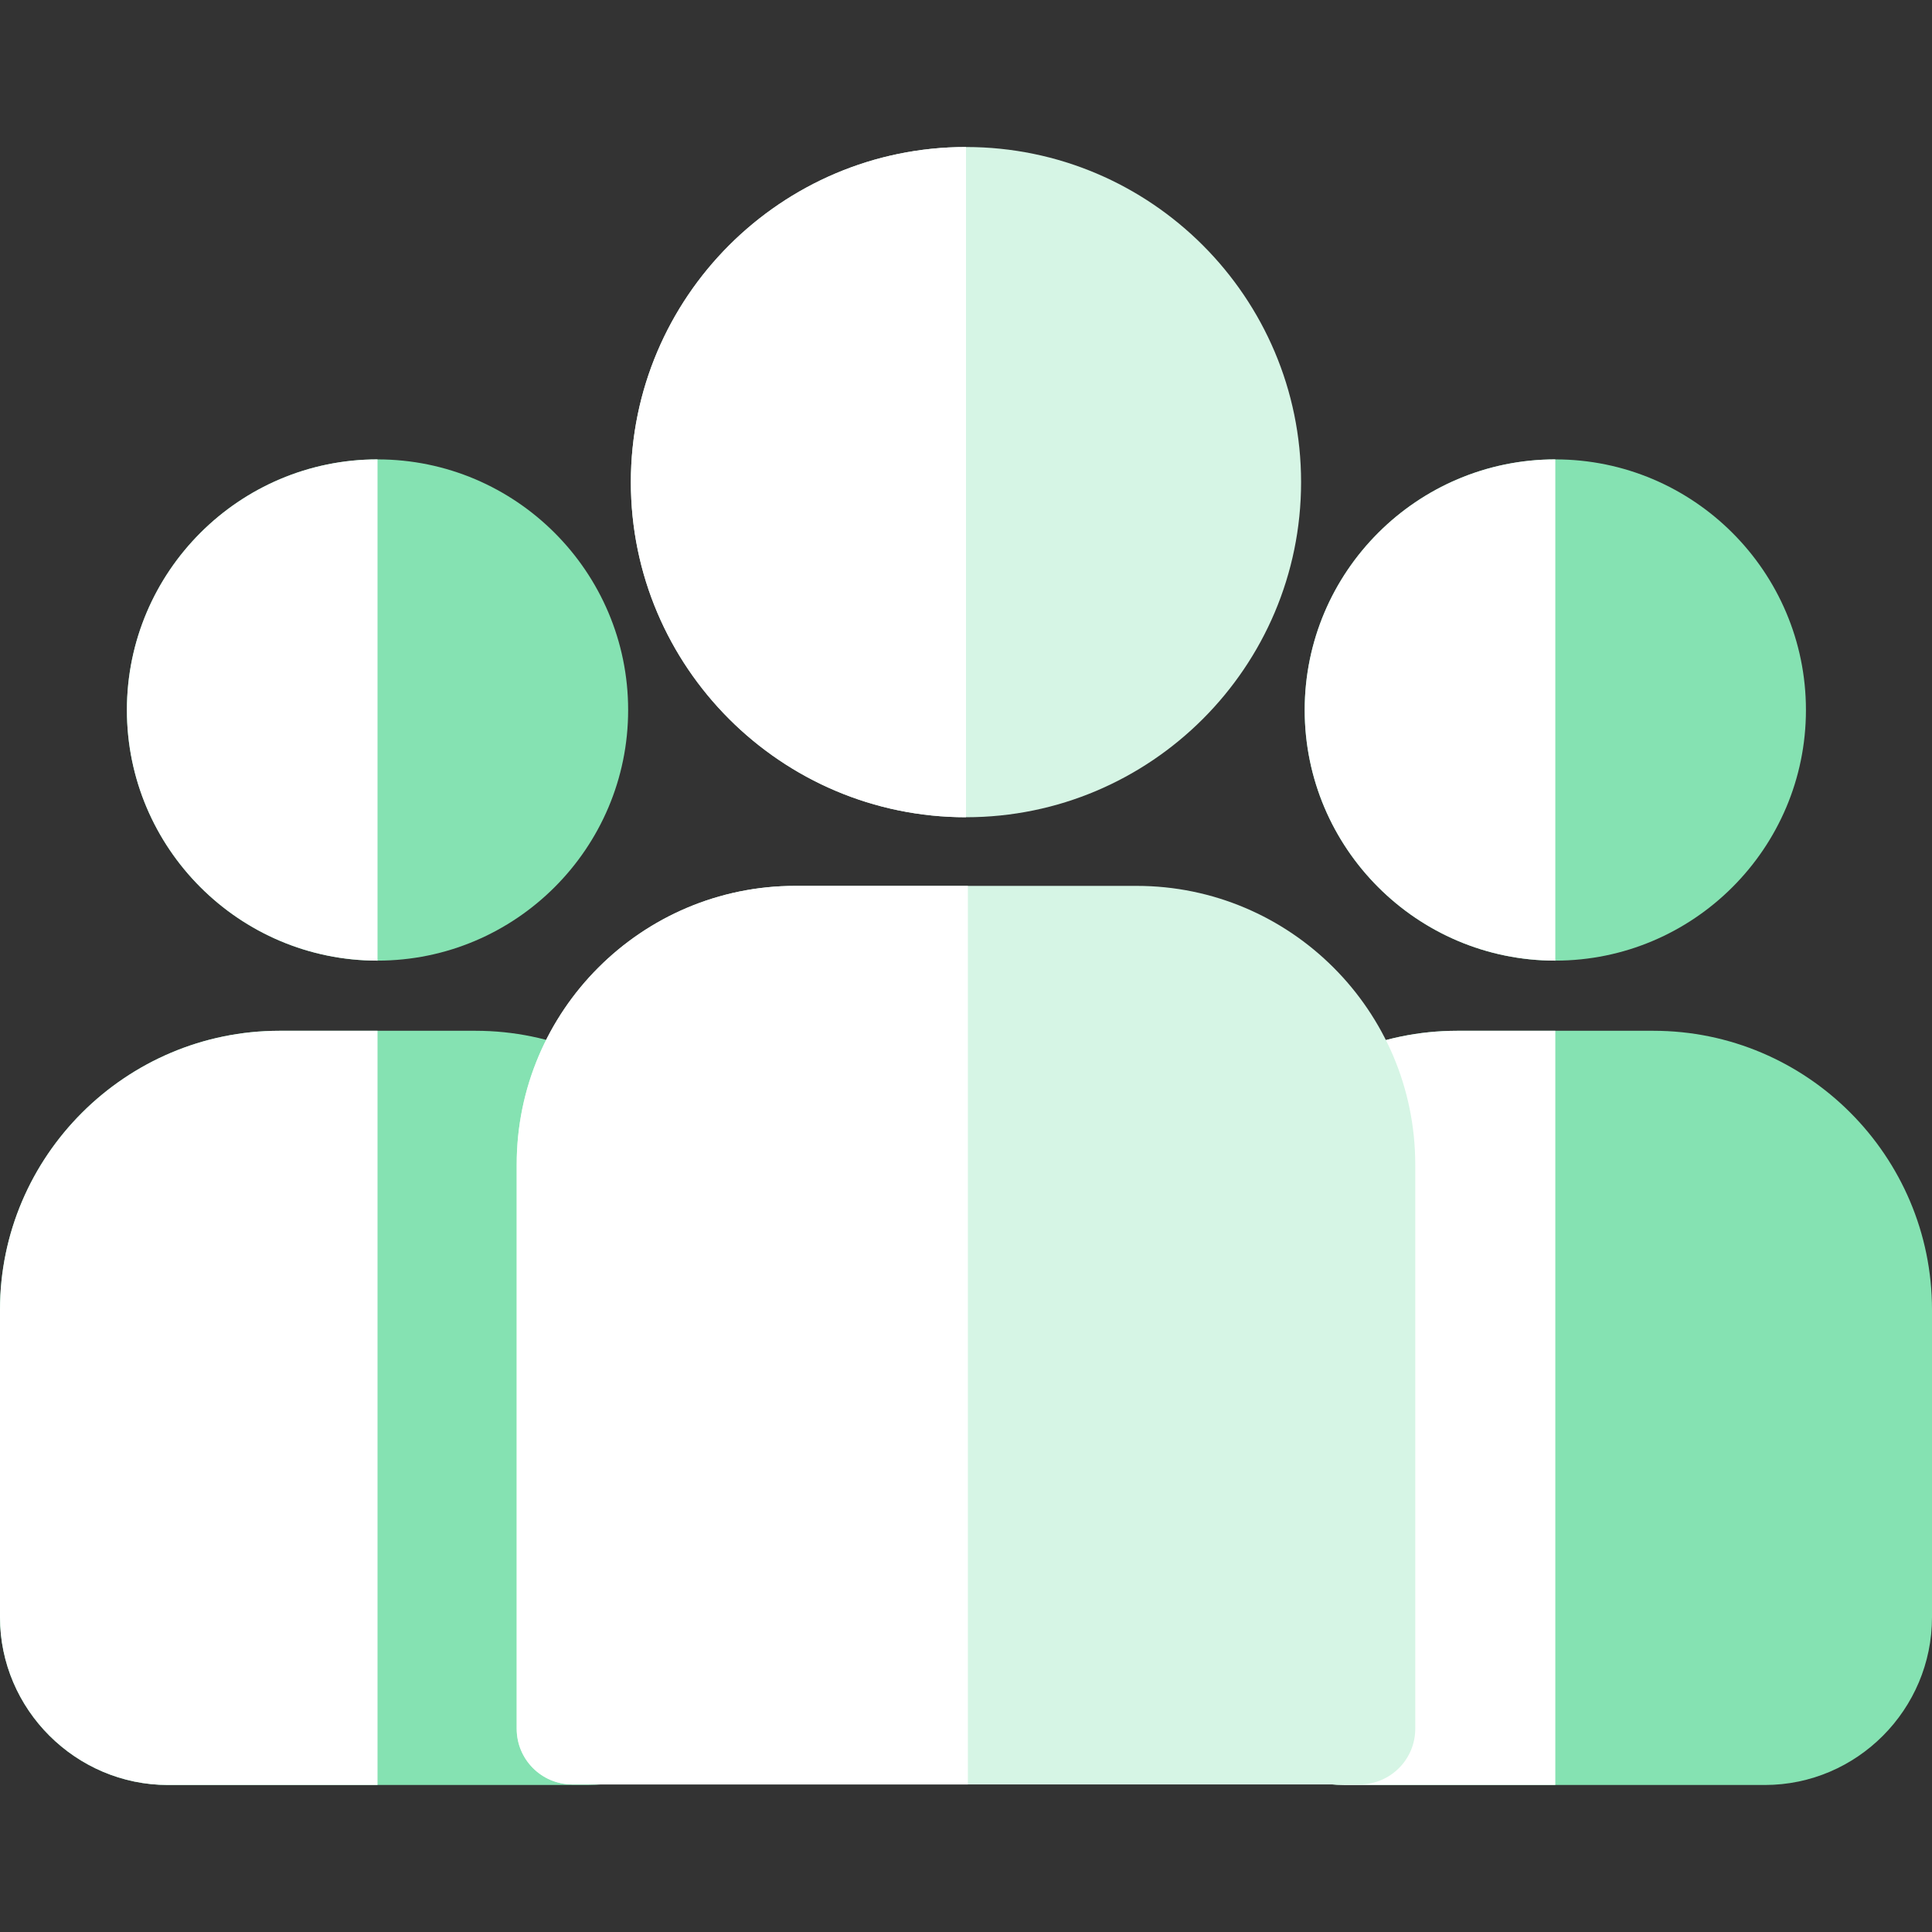 <svg width="32" height="32" viewBox="0 0 32 32" fill="none" xmlns="http://www.w3.org/2000/svg">
<rect x="0" y="0" width="32" height="32" fill="#333333" stroke="none"/>
<path d="M27.385 17.073H24.137C21.592 17.073 19.507 19.148 19.507 21.693V26.787C19.507 28.314 20.763 29.565 22.29 29.565H29.231C30.758 29.565 32 28.314 32 26.787V21.693C32 19.148 29.93 17.073 27.385 17.073Z" fill="#85E2B2"/>
<path d="M25.761 17.073H24.137C21.592 17.073 19.507 19.148 19.507 21.693V26.787C19.507 28.314 20.763 29.565 22.29 29.565H25.761V17.073Z" fill="white"/>
<path d="M25.761 7.609C23.472 7.609 21.61 9.471 21.61 11.76C21.61 14.049 23.472 15.911 25.761 15.911C28.05 15.911 29.912 14.049 29.912 11.76C29.912 9.471 28.05 7.609 25.761 7.609Z" fill="#85E2B2"/>
<path d="M25.761 7.609C23.472 7.609 21.61 9.471 21.61 11.76C21.61 14.049 23.472 15.911 25.761 15.911V7.609Z" fill="white"/>
<path d="M7.877 17.073H4.629C2.084 17.073 0 19.148 0 21.693V26.787C0 28.314 1.256 29.565 2.783 29.565H9.724C11.251 29.565 12.492 28.314 12.492 26.787V21.693C12.492 19.148 10.422 17.073 7.877 17.073Z" fill="#85E2B2"/>
<path d="M6.253 17.073H4.629C2.084 17.073 0 19.148 0 21.693V26.787C0 28.314 1.256 29.565 2.783 29.565H6.253C6.253 29.565 6.253 17.073 6.253 17.073Z" fill="white"/>
<path d="M18.826 14.673H13.173C10.628 14.673 8.558 16.743 8.558 19.288V28.633C8.558 29.143 8.971 29.556 9.481 29.556H22.518C23.028 29.556 23.441 29.143 23.441 28.633V19.288C23.441 16.743 21.371 14.673 18.826 14.673Z" fill="#D6F5E5"/>
<path d="M16.031 14.673H13.173C10.628 14.673 8.558 16.743 8.558 19.288V28.633C8.558 29.143 8.971 29.556 9.481 29.556H16.031V14.673Z" fill="white"/>
<path d="M16 2.435C12.939 2.435 10.449 4.925 10.449 7.986C10.449 11.046 12.939 13.536 16 13.536C19.061 13.536 21.55 11.046 21.55 7.986C21.55 4.925 19.061 2.435 16 2.435Z" fill="#D6F5E5"/>
<path d="M16 2.435C12.939 2.435 10.449 4.925 10.449 7.986C10.449 11.046 12.939 13.536 16 13.536V2.435Z" fill="white"/>
<path d="M6.253 7.609C3.964 7.609 2.102 9.471 2.102 11.76C2.102 14.049 3.964 15.911 6.253 15.911C8.542 15.911 10.404 14.049 10.404 11.76C10.404 9.471 8.542 7.609 6.253 7.609Z" fill="#85E2B2"/>
<path d="M6.253 7.609C3.964 7.609 2.102 9.471 2.102 11.76C2.102 14.049 3.964 15.911 6.253 15.911V7.609Z" fill="white"/>
</svg>
